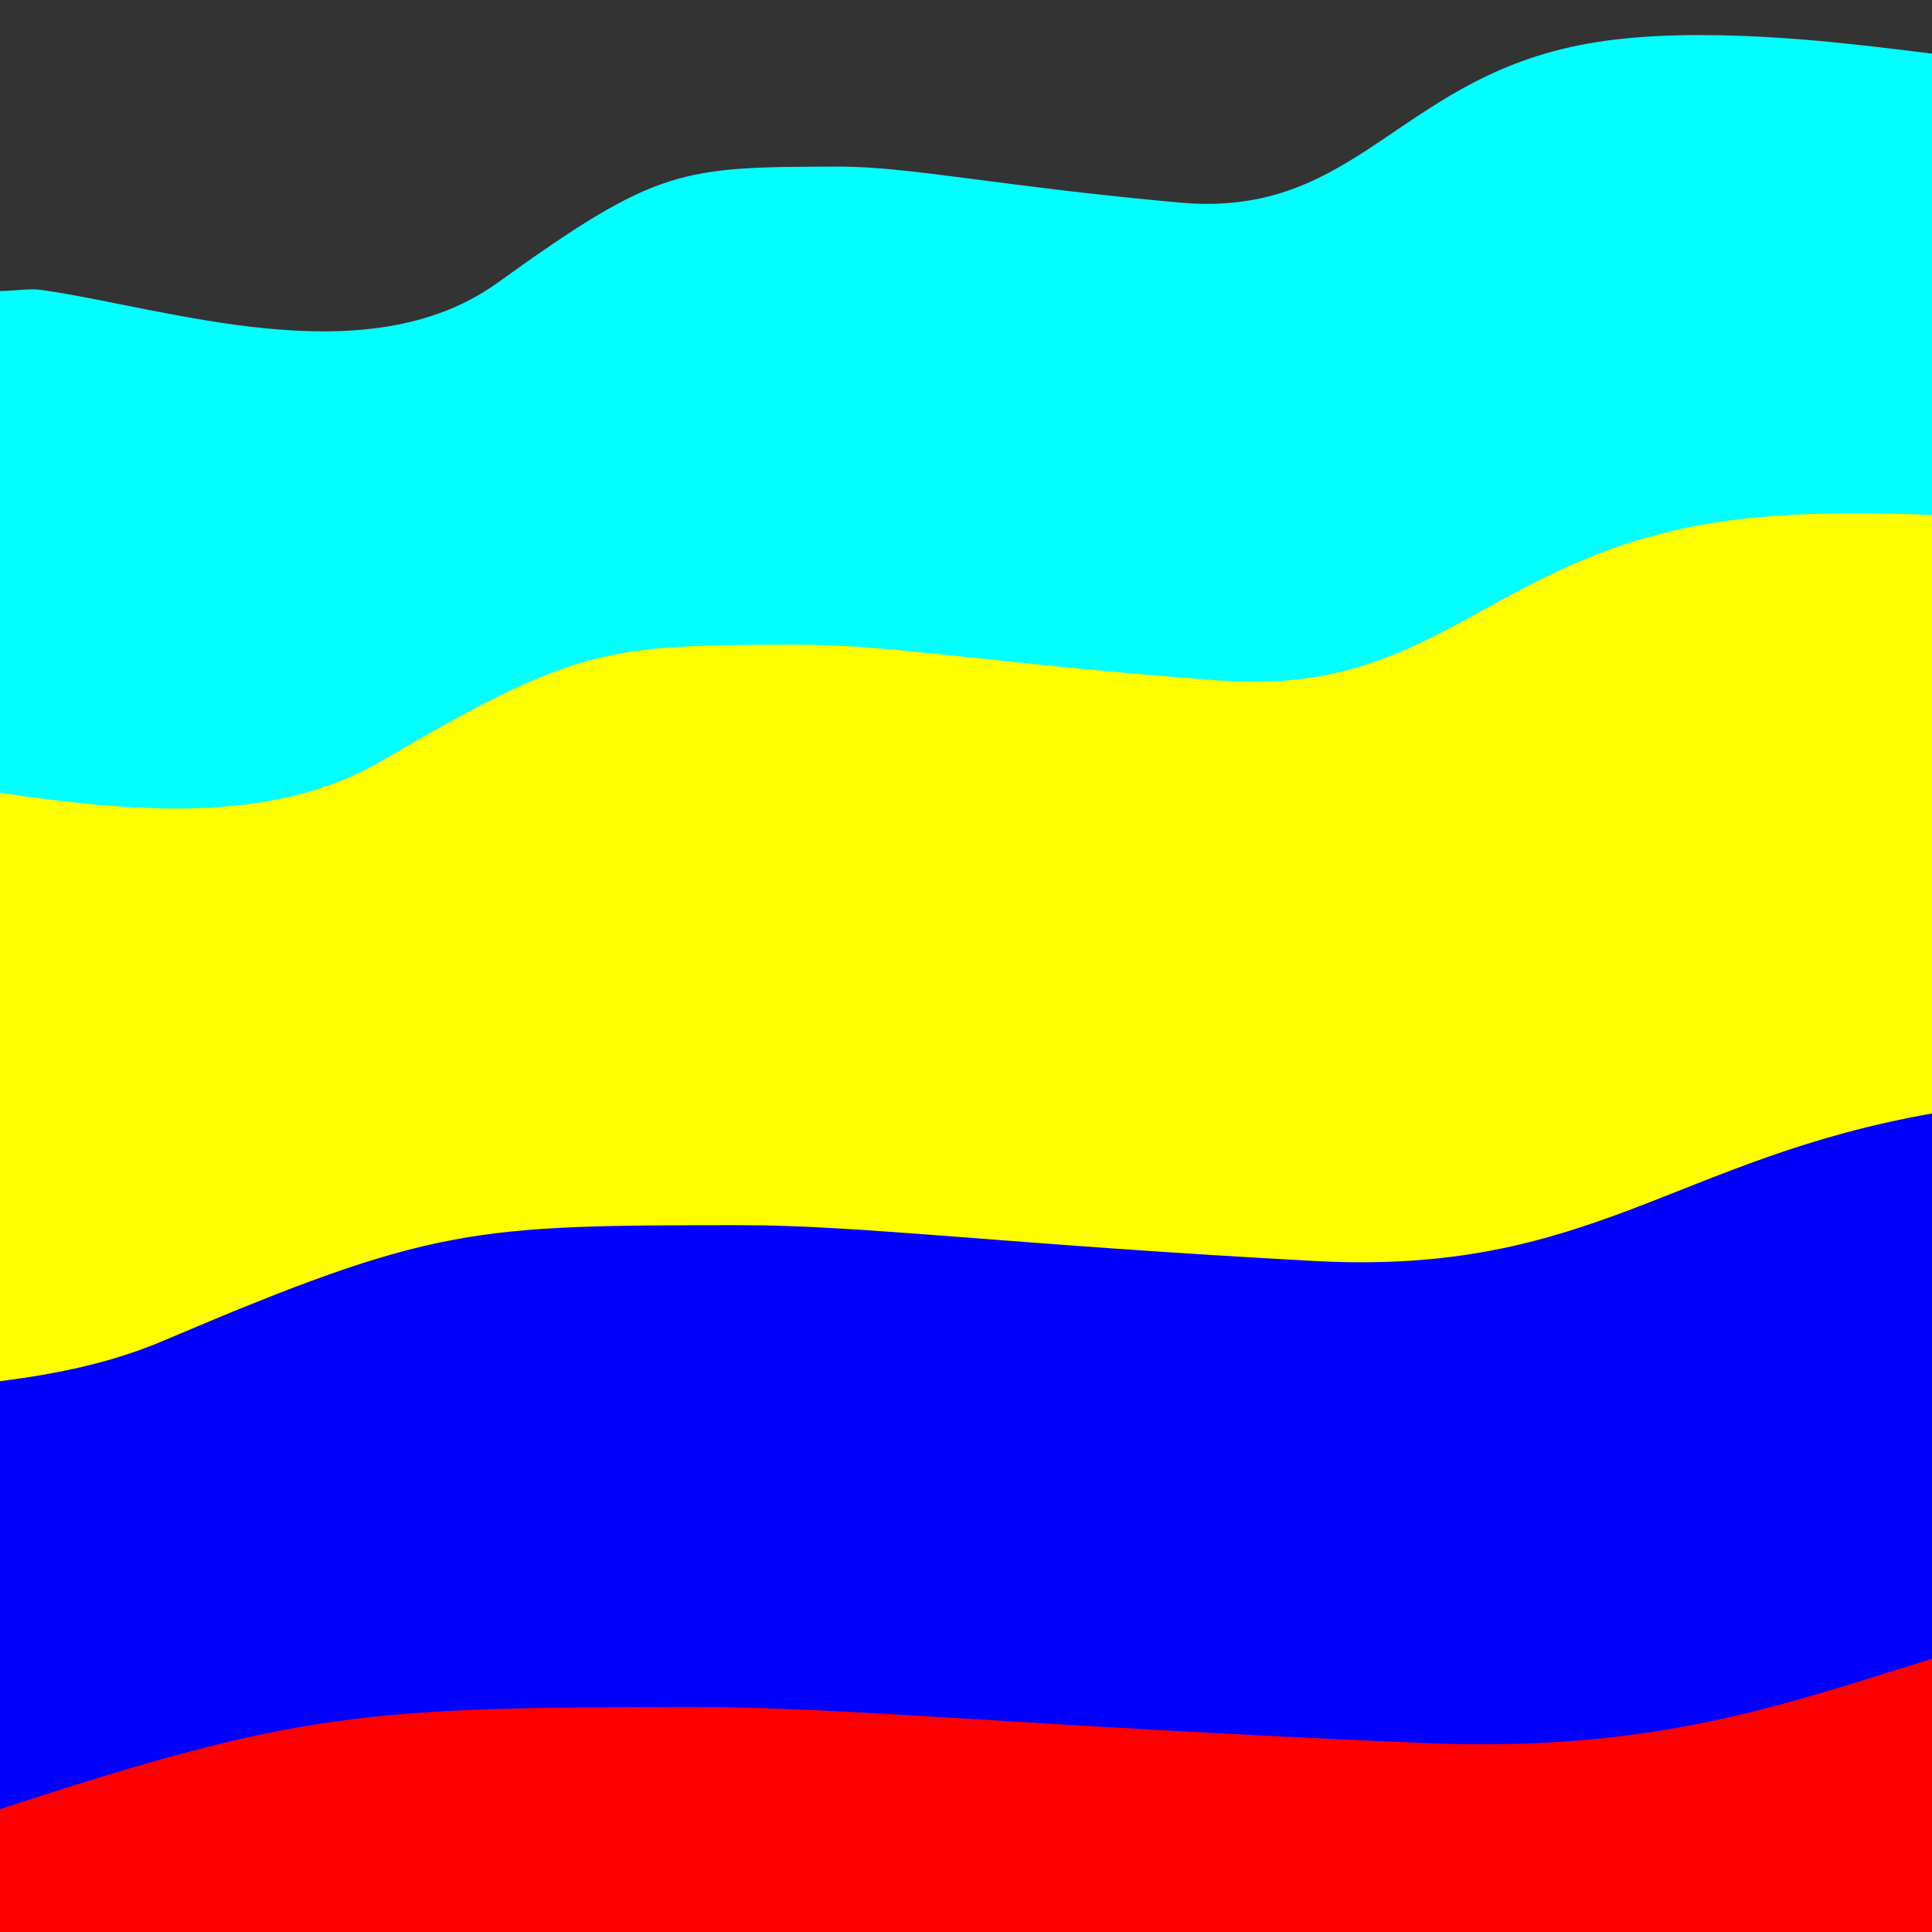 <?xml version="1.0" encoding="UTF-8" standalone="no"?>
<svg
   xmlns:dc="http://purl.org/dc/elements/1.1/"
   xmlns:cc="http://creativecommons.org/ns#"
   xmlns:rdf="http://www.w3.org/1999/02/22-rdf-syntax-ns#"
   xmlns:svg="http://www.w3.org/2000/svg"
   xmlns="http://www.w3.org/2000/svg"
   xmlns:sodipodi="http://sodipodi.sourceforge.net/DTD/sodipodi-0.dtd"
   xmlns:inkscape="http://www.inkscape.org/namespaces/inkscape"
   width="2.646mm"
   height="2.646mm"
   version="1.1"
   viewBox="0 0 2.646 2.646"
   id="svg2939"
   sodipodi:docname="bg_new.svg"
   inkscape:version="1.0.1 (3bc2e813f5, 2020-09-07)">
  <rect x="0" y="0" width="2.646" height="2.646" fill="#333333" stroke="none"/>
  <defs
     id="defs2943" />
  <sodipodi:namedview
     pagecolor="#ffffff"
     bordercolor="#666666"
     borderopacity="1"
     objecttolerance="10"
     gridtolerance="10"
     guidetolerance="10"
     inkscape:pageopacity="0"
     inkscape:pageshadow="2"
     inkscape:window-width="1920"
     inkscape:window-height="986"
     id="namedview2941"
     showgrid="false"
     inkscape:zoom="45.254834"
     inkscape:cx="4.2444156"
     inkscape:cy="4.2144657"
     inkscape:window-x="-11"
     inkscape:window-y="-11"
     inkscape:window-maximized="1"
     inkscape:current-layer="layer4" />
  <g
     transform="translate(-30.551 -96.652)"
     id="g2937">
    <rect
       x="48.882"
       y="100.26"
       width="2.646"
       height="2.646"
       fill="none"
       stroke-width=".265"
       id="rect2933" />
  </g>
  <g
     inkscape:groupmode="layer"
     id="layer3"
     inkscape:label="Layer 3"
     style="display:none">
    <rect
       style="fill:#00ff00;stroke:none;stroke-width:0.265"
       id="rect2996"
       width="2.646"
       height="2.646"
       x="-2.793507e-05"
       y="-3.9921622e-05" />
  </g>
  <g
     inkscape:groupmode="layer"
     id="layer4"
     inkscape:label="final"
     style="display:inline">
    <path
       id="rect2996-5"
       style="display:inline;fill:#00ffff;stroke:none;stroke-width:1"
       d="M 9.123 0.191 C 8.812 0.174 8.512 0.177 8.256 0.217 C 7.231 0.376 7.032 1.132 6.096 1.047 C 5.16 0.962 4.707 0.861 4.336 0.861 C 3.519 0.863 3.401 0.864 2.572 1.461 C 1.893 1.95 0.871 1.592 0.211 1.498 C 0.155 1.49 0.067 1.504 0 1.504 L 0 10 L 10 10 L 10 0.279 C 9.711 0.243 9.415 0.207 9.123 0.191 z "
       transform="scale(0.265)" />
    <path
       id="rect2996-8"
       style="display:inline;fill:#ffff00;stroke:none;stroke-width:1"
       d="M 10,2.662 C 9.627,2.646 9.269,2.648 8.961,2.687 7.702,2.846 7.453,3.602 6.303,3.517 5.153,3.432 4.598,3.331 4.143,3.332 3.138,3.333 2.993,3.335 1.975,3.931 1.408,4.263 0.683,4.198 0,4.097 V 10 h 10 z"
       transform="scale(0.265)"
       sodipodi:nodetypes="ccscccccc" />
    <path
       id="rect2996-1"
       style="display:inline;fill:#0000ff;stroke:none;stroke-width:1"
       d="M 10,5.752 C 8.651,5.986 8.224,6.594 6.793,6.517 5.211,6.432 4.449,6.331 3.822,6.332 2.441,6.333 2.241,6.335 0.84,6.931 0.584,7.04 0.299,7.101 0,7.138 V 10 h 10 z"
       transform="scale(0.265)"
       sodipodi:nodetypes="cssccccc" />
  </g>
  <g
     inkscape:groupmode="layer"
     id="layer1"
     inkscape:label="wave1"
     style="display:inline" />
  <g
     inkscape:groupmode="layer"
     id="layer2"
     inkscape:label="wave2"
     style="display:inline" />
  <g
     inkscape:groupmode="layer"
     id="g3025"
     inkscape:label="wave3"
     style="display:inline" />
  <g
     inkscape:groupmode="layer"
     id="g3031"
     inkscape:label="wave4"
     style="display:inline">
    <path
       id="rect2996-2-8-2-9-7"
       style="display:inline;fill:#ff0000;stroke:none;stroke-width:1"
       d="M 10 8.568 C 9.212 8.811 8.551 9.059 7.35 9.008 C 5.336 8.923 4.366 8.821 3.568 8.822 C 1.901 8.824 1.549 8.841 0 9.35 L 0 10 L 10 10 L 10 8.568 z "
       transform="scale(0.265)" />
  </g>
</svg>
